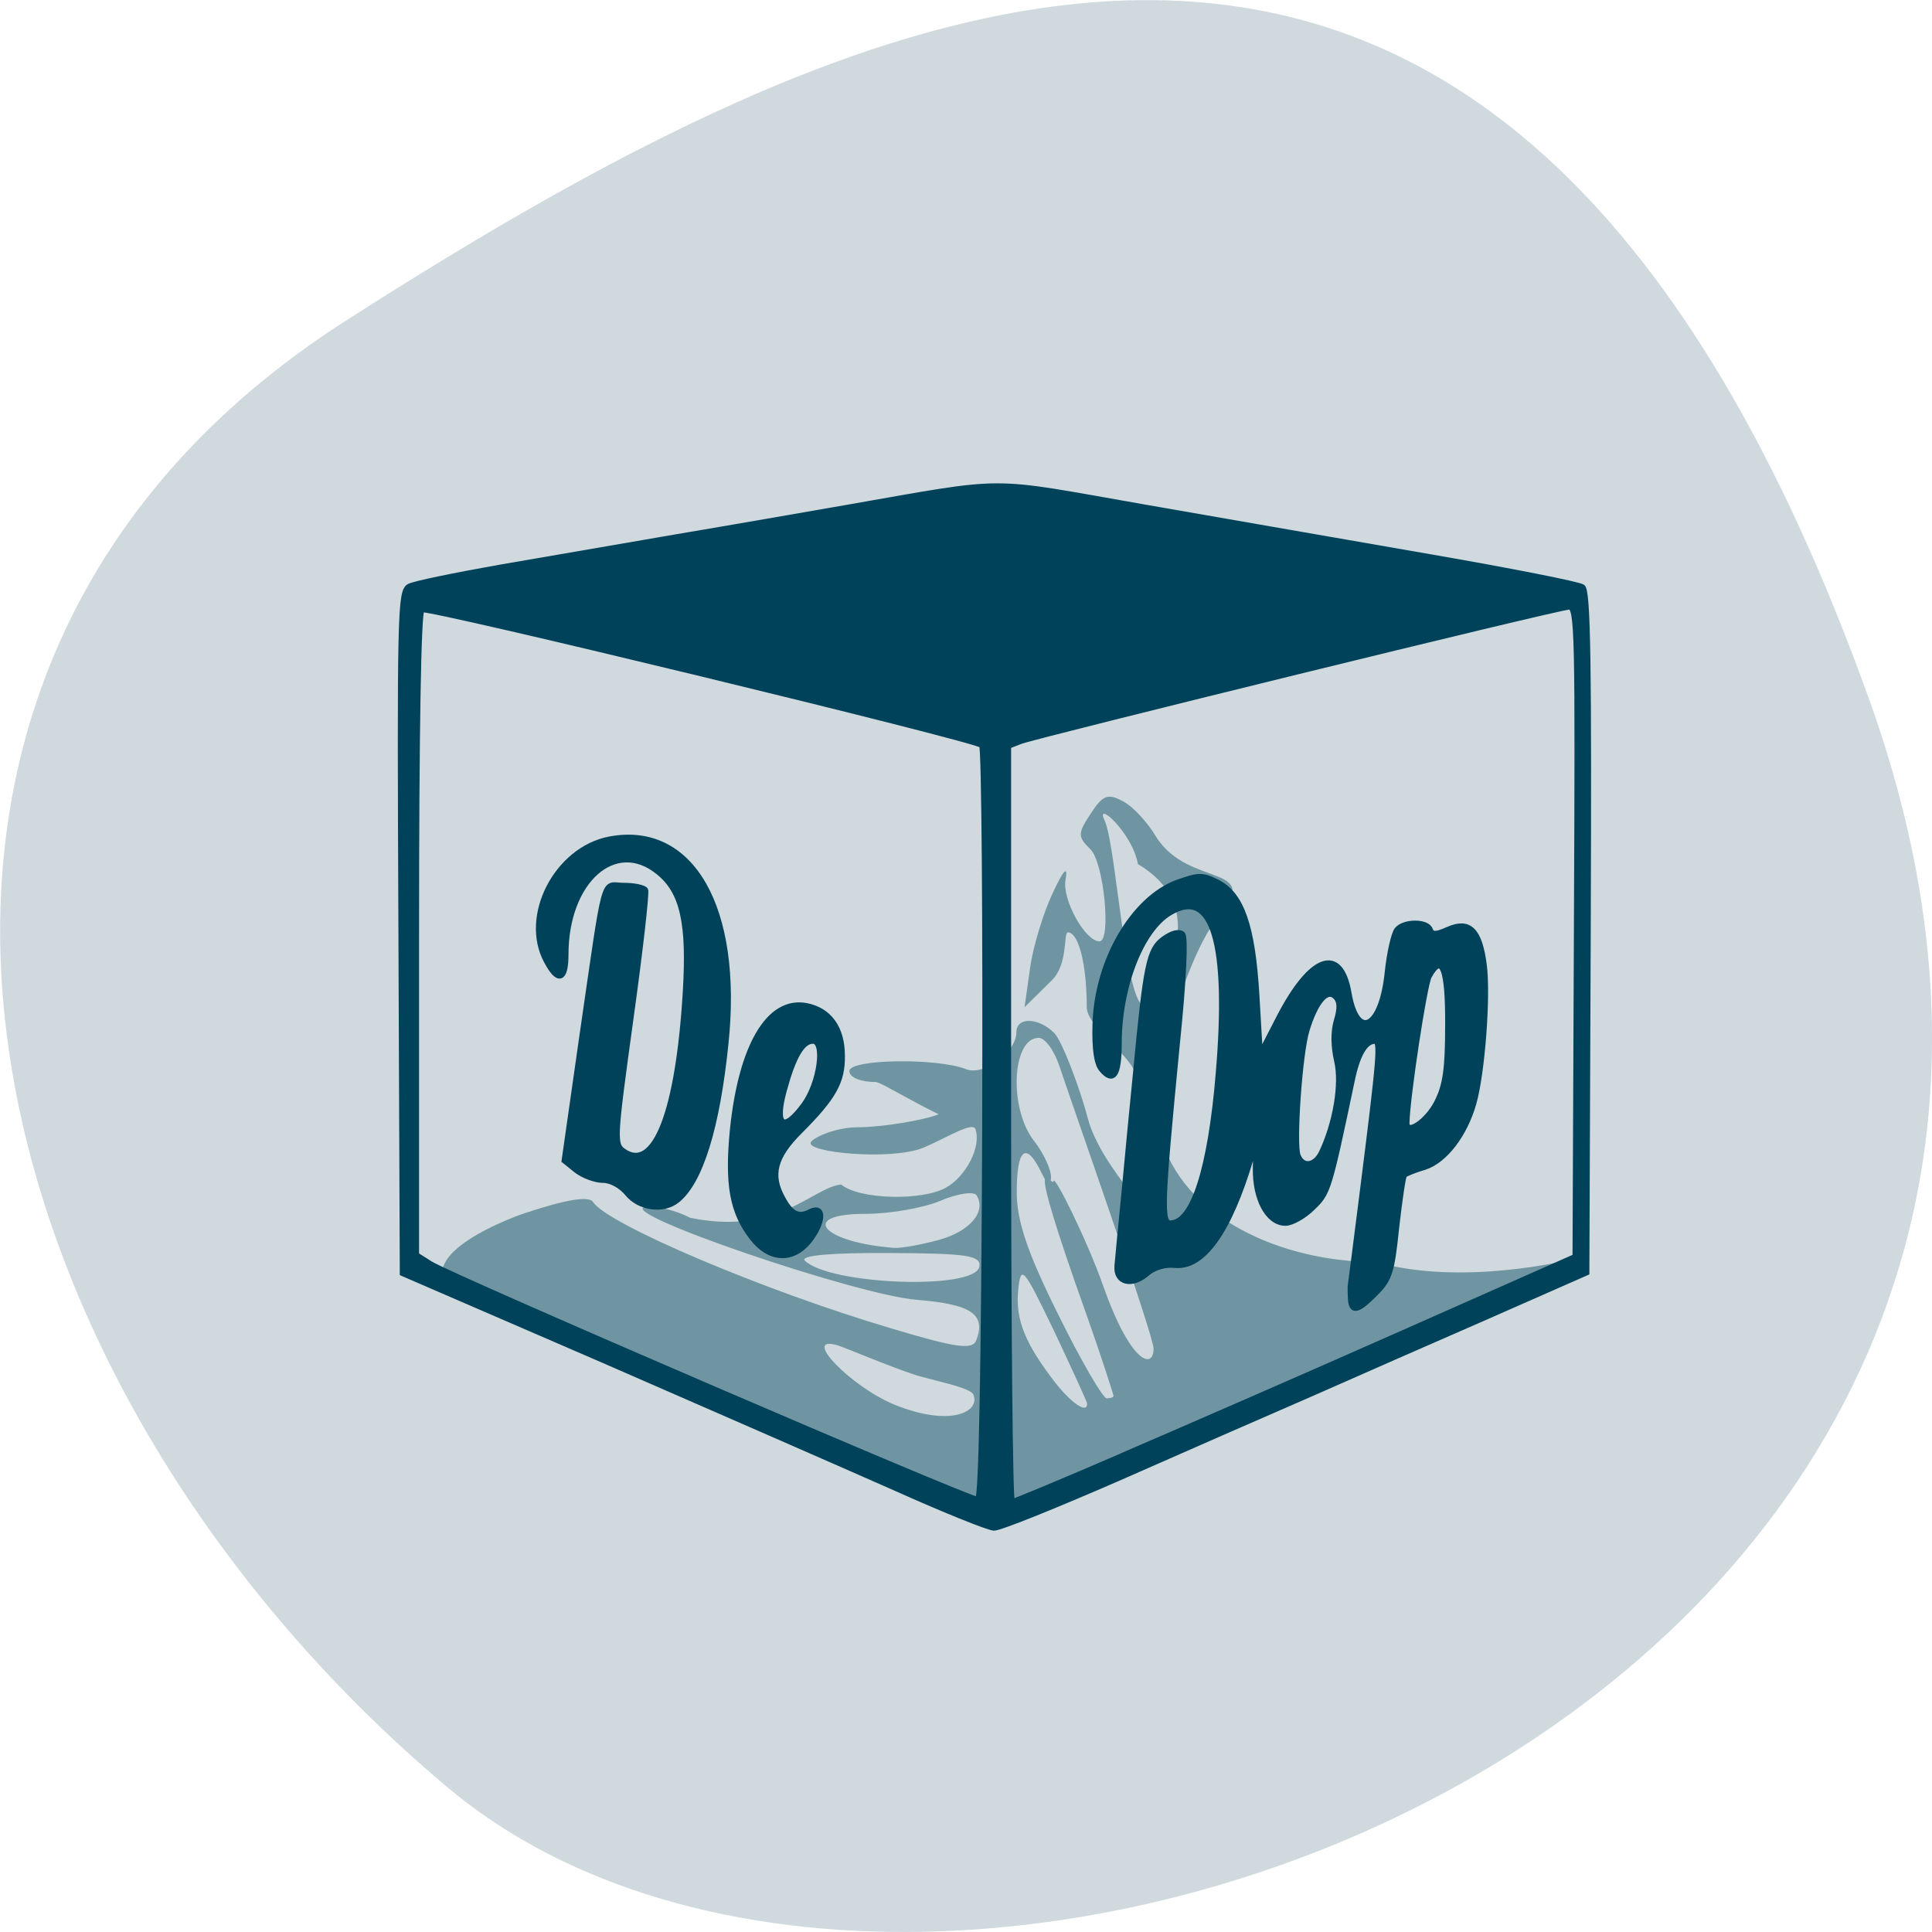 <svg xmlns="http://www.w3.org/2000/svg" viewBox="0 0 22 22"><path d="m 21.289 7.977 c 4.105 11.465 -10.656 17.04 -16.199 12.371 c -5.547 -4.668 -7.441 -12.664 -1.16 -16.691 c 6.281 -4.02 13.25 -7.145 17.359 4.32" fill="#cfd9de"/><path d="m 8.273 16.07 c -1.57 -0.684 -2.957 -1.289 -3.082 -1.344 c -0.563 -0.402 0.59 -0.848 0.781 -0.91 c 0.48 -0.16 0.734 -0.199 0.781 -0.129 c 0.156 0.25 1.945 1.01 3.391 1.438 c 0.742 0.223 0.93 0.25 0.973 0.137 c 0.113 -0.297 -0.055 -0.41 -0.68 -0.461 c -0.684 -0.055 -3.453 -1 -3.086 -1.059 c 0.113 -0.016 0.344 0.039 0.508 0.125 c 0.996 0.207 1.391 -0.344 1.719 -0.379 c 0.207 0.172 0.914 0.188 1.188 0.039 c 0.234 -0.125 0.414 -0.477 0.34 -0.672 c -0.035 -0.086 -0.355 0.117 -0.594 0.215 c -0.363 0.148 -1.352 0.055 -1.277 -0.066 c 0.027 -0.047 0.27 -0.168 0.539 -0.168 c 0.27 0 0.758 -0.082 0.914 -0.148 c -0.383 -0.188 -0.656 -0.363 -0.715 -0.367 c -0.172 0 -0.301 -0.051 -0.301 -0.125 c 0 -0.137 1 -0.152 1.332 -0.02 c 0.199 0.078 0.57 -0.195 0.57 -0.422 c 0 -0.176 0.25 -0.172 0.434 0.012 c 0.078 0.078 0.281 0.594 0.379 0.969 c 0.098 0.375 0.445 0.777 0.492 0.859 c 0.141 0.27 0.199 -0.957 0.047 -1.379 c -0.078 -0.223 -0.547 -0.523 -0.551 -0.746 c 0 -0.496 -0.094 -0.852 -0.215 -0.852 c -0.051 0 0.004 0.359 -0.18 0.543 l -0.313 0.309 l 0.063 -0.449 c 0.035 -0.246 0.152 -0.629 0.258 -0.852 c 0.125 -0.27 0.176 -0.316 0.145 -0.148 c -0.039 0.223 0.223 0.699 0.387 0.699 c 0.137 0 0.051 -0.895 -0.102 -1.047 c -0.148 -0.145 -0.148 -0.18 0.004 -0.41 c 0.137 -0.211 0.195 -0.23 0.367 -0.137 c 0.113 0.059 0.281 0.242 0.375 0.402 c 0.379 0.605 1.258 0.281 0.68 0.957 c -0.305 0.367 -0.785 1.82 -0.629 2.441 c 0.234 0.922 1.359 1.445 2.449 1.445 c 0.992 0.281 2.188 -0.023 2.203 -0.02 c -0.023 0.129 -0.602 0.434 -1.937 1.031 c -2.496 1.113 -4.496 1.945 -4.668 1.941 c -1.18 -0.465 -2.039 -0.84 -2.988 -1.254 m 4.105 -0.086 c 0 -0.02 -0.172 -0.391 -0.375 -0.824 c -0.352 -0.73 -0.379 -0.766 -0.41 -0.465 c -0.031 0.336 0.078 0.605 0.422 1.051 c 0.188 0.238 0.363 0.355 0.363 0.242 m 0.301 -0.09 c 0 -0.012 -0.129 -0.422 -0.301 -0.906 c -0.77 -2.156 -0.387 -1.449 -0.383 -1.539 c 0.004 -0.094 0.387 0.68 0.566 1.191 c 0.313 0.887 0.574 0.957 0.574 0.715 c 0 -0.156 -0.941 -2.82 -1.07 -3.211 c -0.059 -0.18 -0.164 -0.328 -0.238 -0.328 c -0.305 0 -0.344 0.805 -0.051 1.176 c 0.109 0.141 0.195 0.328 0.191 0.414 c -0.004 0.117 -0.035 0.098 -0.113 -0.063 c -0.172 -0.352 -0.277 -0.266 -0.277 0.227 c 0 0.332 0.121 0.691 0.473 1.398 c 0.258 0.523 0.508 0.953 0.551 0.953 c 0.043 0 0.078 -0.012 0.078 -0.027 m -1.594 -0.012 c -0.027 -0.074 -0.32 -0.133 -0.578 -0.203 c -0.258 -0.066 -0.895 -0.344 -0.988 -0.367 c -0.391 -0.102 0.172 0.477 0.664 0.68 c 0.633 0.258 0.977 0.086 0.902 -0.109 m 0.066 -1.461 c 0.023 -0.129 -0.145 -0.152 -1.027 -0.156 c -0.641 -0.004 -1.016 0.027 -0.961 0.086 c 0.281 0.277 1.938 0.34 1.988 0.07 m -0.461 -0.305 c 0.355 -0.098 0.543 -0.32 0.43 -0.508 c -0.031 -0.047 -0.215 -0.023 -0.414 0.063 c -0.195 0.082 -0.578 0.148 -0.852 0.148 c -0.766 0 -0.496 0.324 0.32 0.387 c 0.082 0.008 0.313 -0.035 0.516 -0.09 m 2.266 -4.285 c -0.07 -0.363 -0.492 -0.73 -0.379 -0.492 c 0.145 0.305 0.254 2.48 0.523 2.055 c 0.227 -0.359 0.637 -1.094 -0.145 -1.559" fill="#7095a2"/><path d="m 225.26 336.28 c -8.814 -4.03 -32.462 -14.713 -52.51 -23.733 l -36.496 -16.313 l -0.248 -63.65 c -0.248 -59.877 -0.186 -63.715 1.49 -64.61 c 0.931 -0.512 8.255 -2.047 16.262 -3.518 c 7.945 -1.407 22.345 -3.966 31.965 -5.693 c 9.621 -1.663 23.338 -4.158 30.538 -5.438 c 30.17 -5.438 25.01 -5.374 54.06 -0.128 c 14.276 2.559 37.613 6.781 51.951 9.34 c 14.276 2.559 26.565 5.05 27.25 5.565 c 0.993 0.768 1.179 14.457 0.993 64.48 l -0.248 63.52 l -18 8.188 c -9.931 4.478 -24.331 11 -32.03 14.521 c -7.696 3.454 -23.276 10.491 -34.634 15.673 c -11.359 5.118 -21.476 9.34 -22.469 9.276 c -1.055 -0.064 -9.06 -3.39 -17.876 -7.485 m 16.262 -68 c 0.124 -38.38 -0.124 -70.18 -0.559 -70.62 c -1.241 -1.215 -100.18 -25.972 -101.23 -25.332 c -0.621 0.384 -0.993 22.518 -0.993 60.52 v 59.941 l 2.545 1.663 c 3.848 2.495 97.82 44.27 98.94 44.01 c 0.683 -0.192 1.117 -24.629 1.303 -70.18 m -42.08 21.302 c -3.6 -4.798 -4.469 -9.979 -3.538 -20.02 c 1.552 -15.801 6.579 -24.629 13.345 -23.285 c 4.097 0.832 6.455 4.158 6.455 9.34 c 0.062 4.862 -1.552 7.804 -7.696 14.14 c -4.531 4.67 -5.4 8.124 -3.103 12.41 c 1.552 3.01 2.917 3.71 5.03 2.559 c 2.607 -1.343 2.421 2.047 -0.248 5.501 c -2.979 3.774 -7.138 3.518 -10.241 -0.64 m 9.372 -24.821 c 2.855 -4.03 3.91 -11.899 1.614 -11.899 c -1.924 0 -3.538 2.815 -5.214 9.148 c -1.8 6.717 -0.124 7.996 3.6 2.751 m -31.903 16.568 c -1.179 -1.471 -2.979 -2.495 -4.469 -2.495 c -1.366 0 -3.476 -0.832 -4.717 -1.791 l -2.234 -1.855 l 3.103 -22.454 c 4.531 -32.18 3.662 -28.915 7.634 -28.915 c 1.862 0 3.6 0.384 3.91 0.832 c 0.248 0.448 -0.931 11.259 -2.669 24.12 c -2.979 22.326 -3.041 23.349 -1.303 24.629 c 5.648 4.094 9.931 -7.229 11.234 -29.746 c 0.745 -12.794 -0.497 -18.68 -4.903 -22.326 c -7.821 -6.589 -16.758 1.599 -16.758 15.353 c 0 4.862 -1.366 5.374 -3.476 1.215 c -4.345 -8.38 1.862 -20.791 11.359 -22.71 c 14.834 -2.943 23.586 12.858 21.04 38.06 c -1.552 15.737 -4.593 25.908 -8.814 29.363 c -2.483 2.047 -6.765 1.471 -8.938 -1.279 m 89.25 49 c 10.49 -4.67 33.27 -14.905 50.586 -22.838 l 31.469 -14.393 l 0.248 -60.64 c 0.248 -56.23 0.186 -60.64 -1.366 -60.64 c -1.862 0 -95.4 23.733 -99.12 25.08 l -2.234 0.896 v 70.5 c 0 38.83 0.31 70.56 0.683 70.56 c 0.372 0 9.248 -3.838 19.738 -8.508 m 41.462 -29.23 c -0.062 -0.96 -0.062 -2.047 -0.062 -2.367 c 0.062 -0.32 0.993 -7.996 2.11 -17.02 c 3.228 -26.356 3.414 -28.851 2.297 -28.851 c -1.738 0 -3.165 2.495 -4.159 7.549 c -4.159 20.407 -4.283 20.791 -7.138 23.605 c -1.49 1.535 -3.724 2.815 -4.841 2.815 c -3.165 0 -5.524 -4.542 -5.4 -10.363 c 0.124 -5.05 0.124 -5.05 -0.869 -1.663 c -3.91 13.562 -8.628 20.407 -13.717 19.895 c -1.8 -0.192 -3.724 0.384 -4.965 1.471 c -2.793 2.559 -5.71 1.791 -5.462 -1.343 c 0.124 -1.407 0.683 -7.677 1.303 -14.01 c 0.559 -6.333 1.49 -16.185 2.048 -22.01 c 1.862 -20.343 2.421 -23.03 5.03 -25.01 c 1.552 -1.151 2.793 -1.471 3.414 -0.896 c 0.559 0.576 0.248 8.252 -0.993 20.663 c -2.793 29.683 -2.917 33.26 -1.179 33.26 c 4.097 0 7.262 -10.11 8.69 -28.02 c 1.986 -24.373 -1.055 -34.672 -8.752 -29.938 c -5.214 3.135 -9.248 13.818 -9.248 24.437 c 0 5.885 -0.993 7.421 -3.103 4.862 c -0.931 -1.088 -1.303 -3.966 -1.179 -8.444 c 0.31 -11.771 6.828 -23.413 14.834 -26.484 c 3.848 -1.407 4.469 -1.471 7.2 -0.064 c 4.407 2.303 6.393 8.188 7.138 21.17 l 0.621 11 l 3.476 -6.973 c 5.772 -11.515 11.05 -13.37 12.538 -4.542 c 1.49 9.02 5.959 6.717 7.01 -3.774 c 0.372 -3.71 1.179 -7.293 1.738 -7.996 c 1.241 -1.599 5.462 -1.599 5.959 0 c 0.372 0.96 1.055 0.96 3.29 -0.064 c 3.786 -1.727 5.648 0.128 6.455 6.589 c 0.745 5.757 -0.31 20.15 -1.862 25.844 c -1.614 5.885 -5.214 10.747 -8.876 11.963 c -1.738 0.512 -3.352 1.215 -3.662 1.471 c -0.248 0.32 -0.869 4.734 -1.428 9.788 c -0.807 8.188 -1.241 9.66 -3.724 12.218 c -3.228 3.39 -4.345 3.71 -4.531 1.215 m -5.214 -27.507 c 2.545 -5.629 3.662 -12.73 2.731 -16.952 c -0.621 -2.751 -0.683 -5.502 -0.062 -7.613 c 0.683 -2.367 0.621 -3.646 -0.248 -4.478 c -1.552 -1.535 -3.6 1.024 -5.152 6.269 c -1.303 4.35 -2.421 21.238 -1.614 23.413 c 0.869 2.303 3.165 1.983 4.345 -0.64 m 20.793 -9.276 c 1.552 -3.135 1.986 -6.141 1.986 -14.393 c 0.062 -10.619 -1.055 -13.562 -3.414 -9.148 c -0.869 1.663 -3.972 22.774 -4.03 27.38 c 0 2.303 3.724 -0.32 5.462 -3.838" transform="matrix(0.063 0 0 0.061 -4 -3.57)" fill="#004259" stroke="#004259"/></svg>